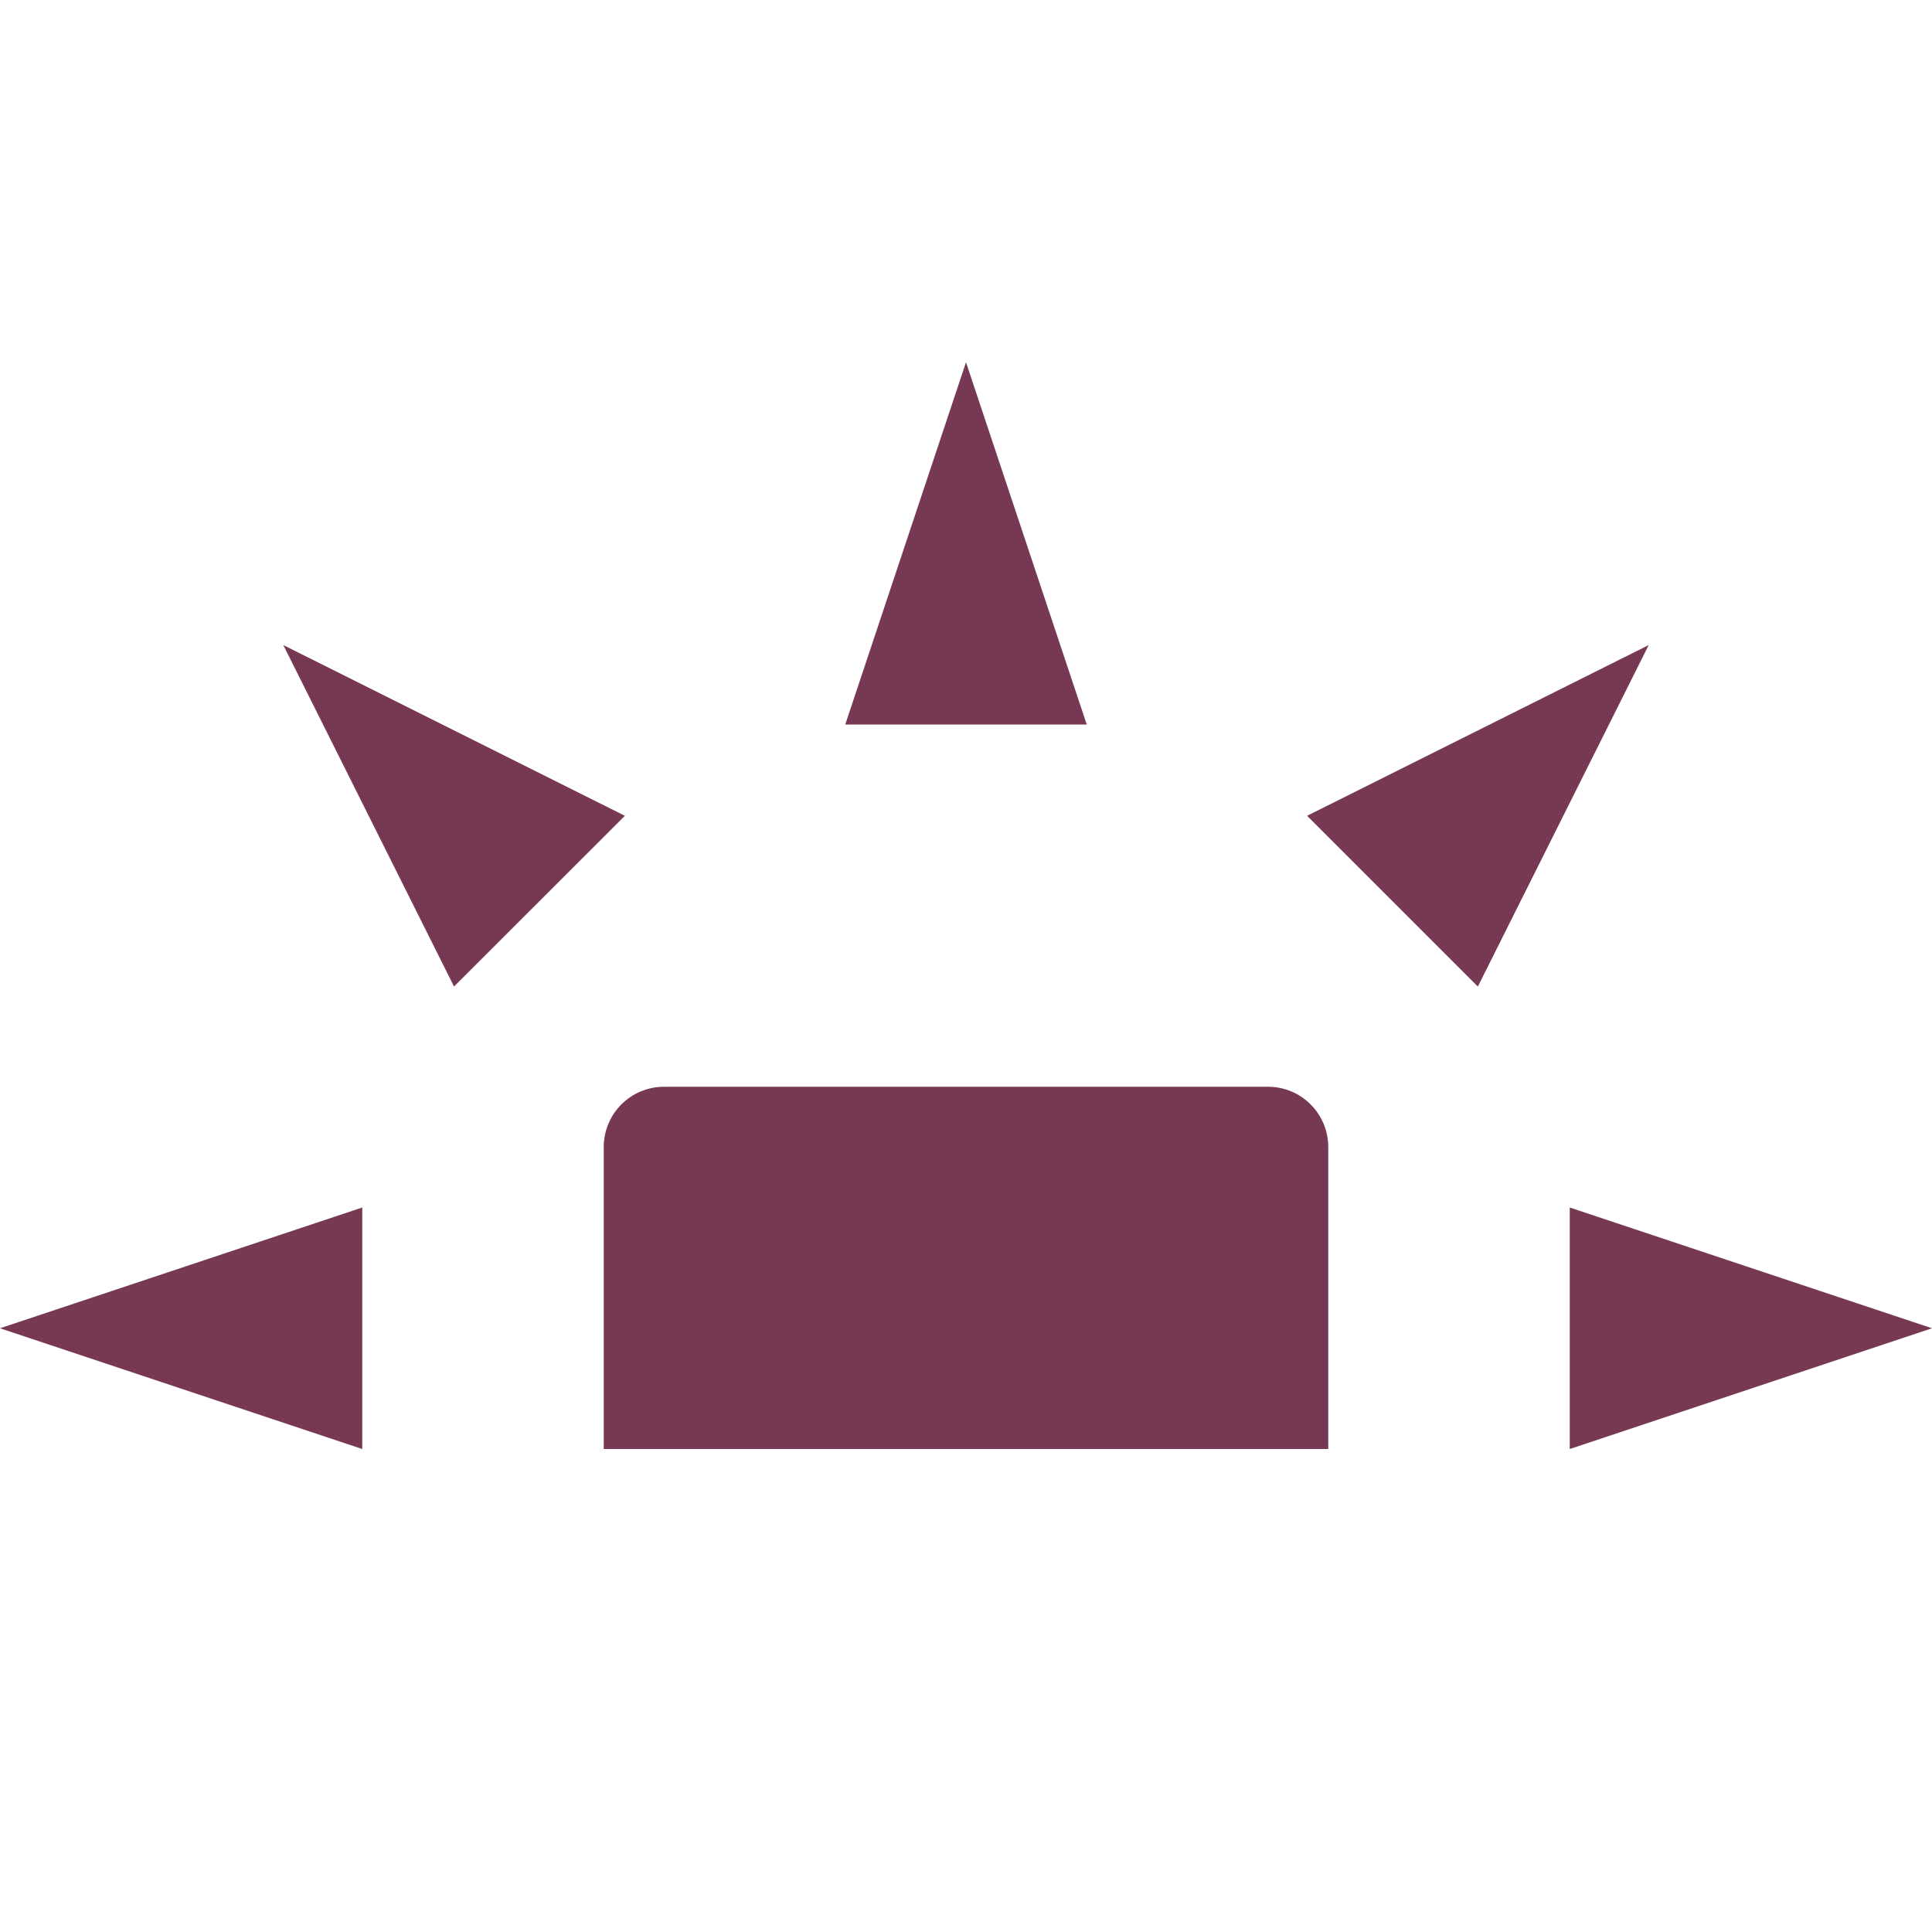 <svg xmlns="http://www.w3.org/2000/svg" width="16" height="16" version="1.1">
 <path style="fill:#773853" d="M 5.5,9 C 5.223,9 5,9.223 5,9.5 V 12 H 11 V 9.5 C 11,9.223 10.777,9 10.5,9 Z"/>
 <path style="fill:#773853" d="M 3,12 V 10 L 0,11 Z"/>
 <path style="fill:#773853" d="M 7,6 H 9 L 8,3 Z"/>
 <path style="fill:#773853" d="M 13,10 V 12 L 16,11 Z"/>
 <path style="fill:#773853" d="M 10.825,6.756 12.239,8.17 13.654,5.342 Z"/>
 <path style="fill:#773853" d="M 3.76,8.17 5.175,6.756 2.346,5.342 Z"/>
</svg>
